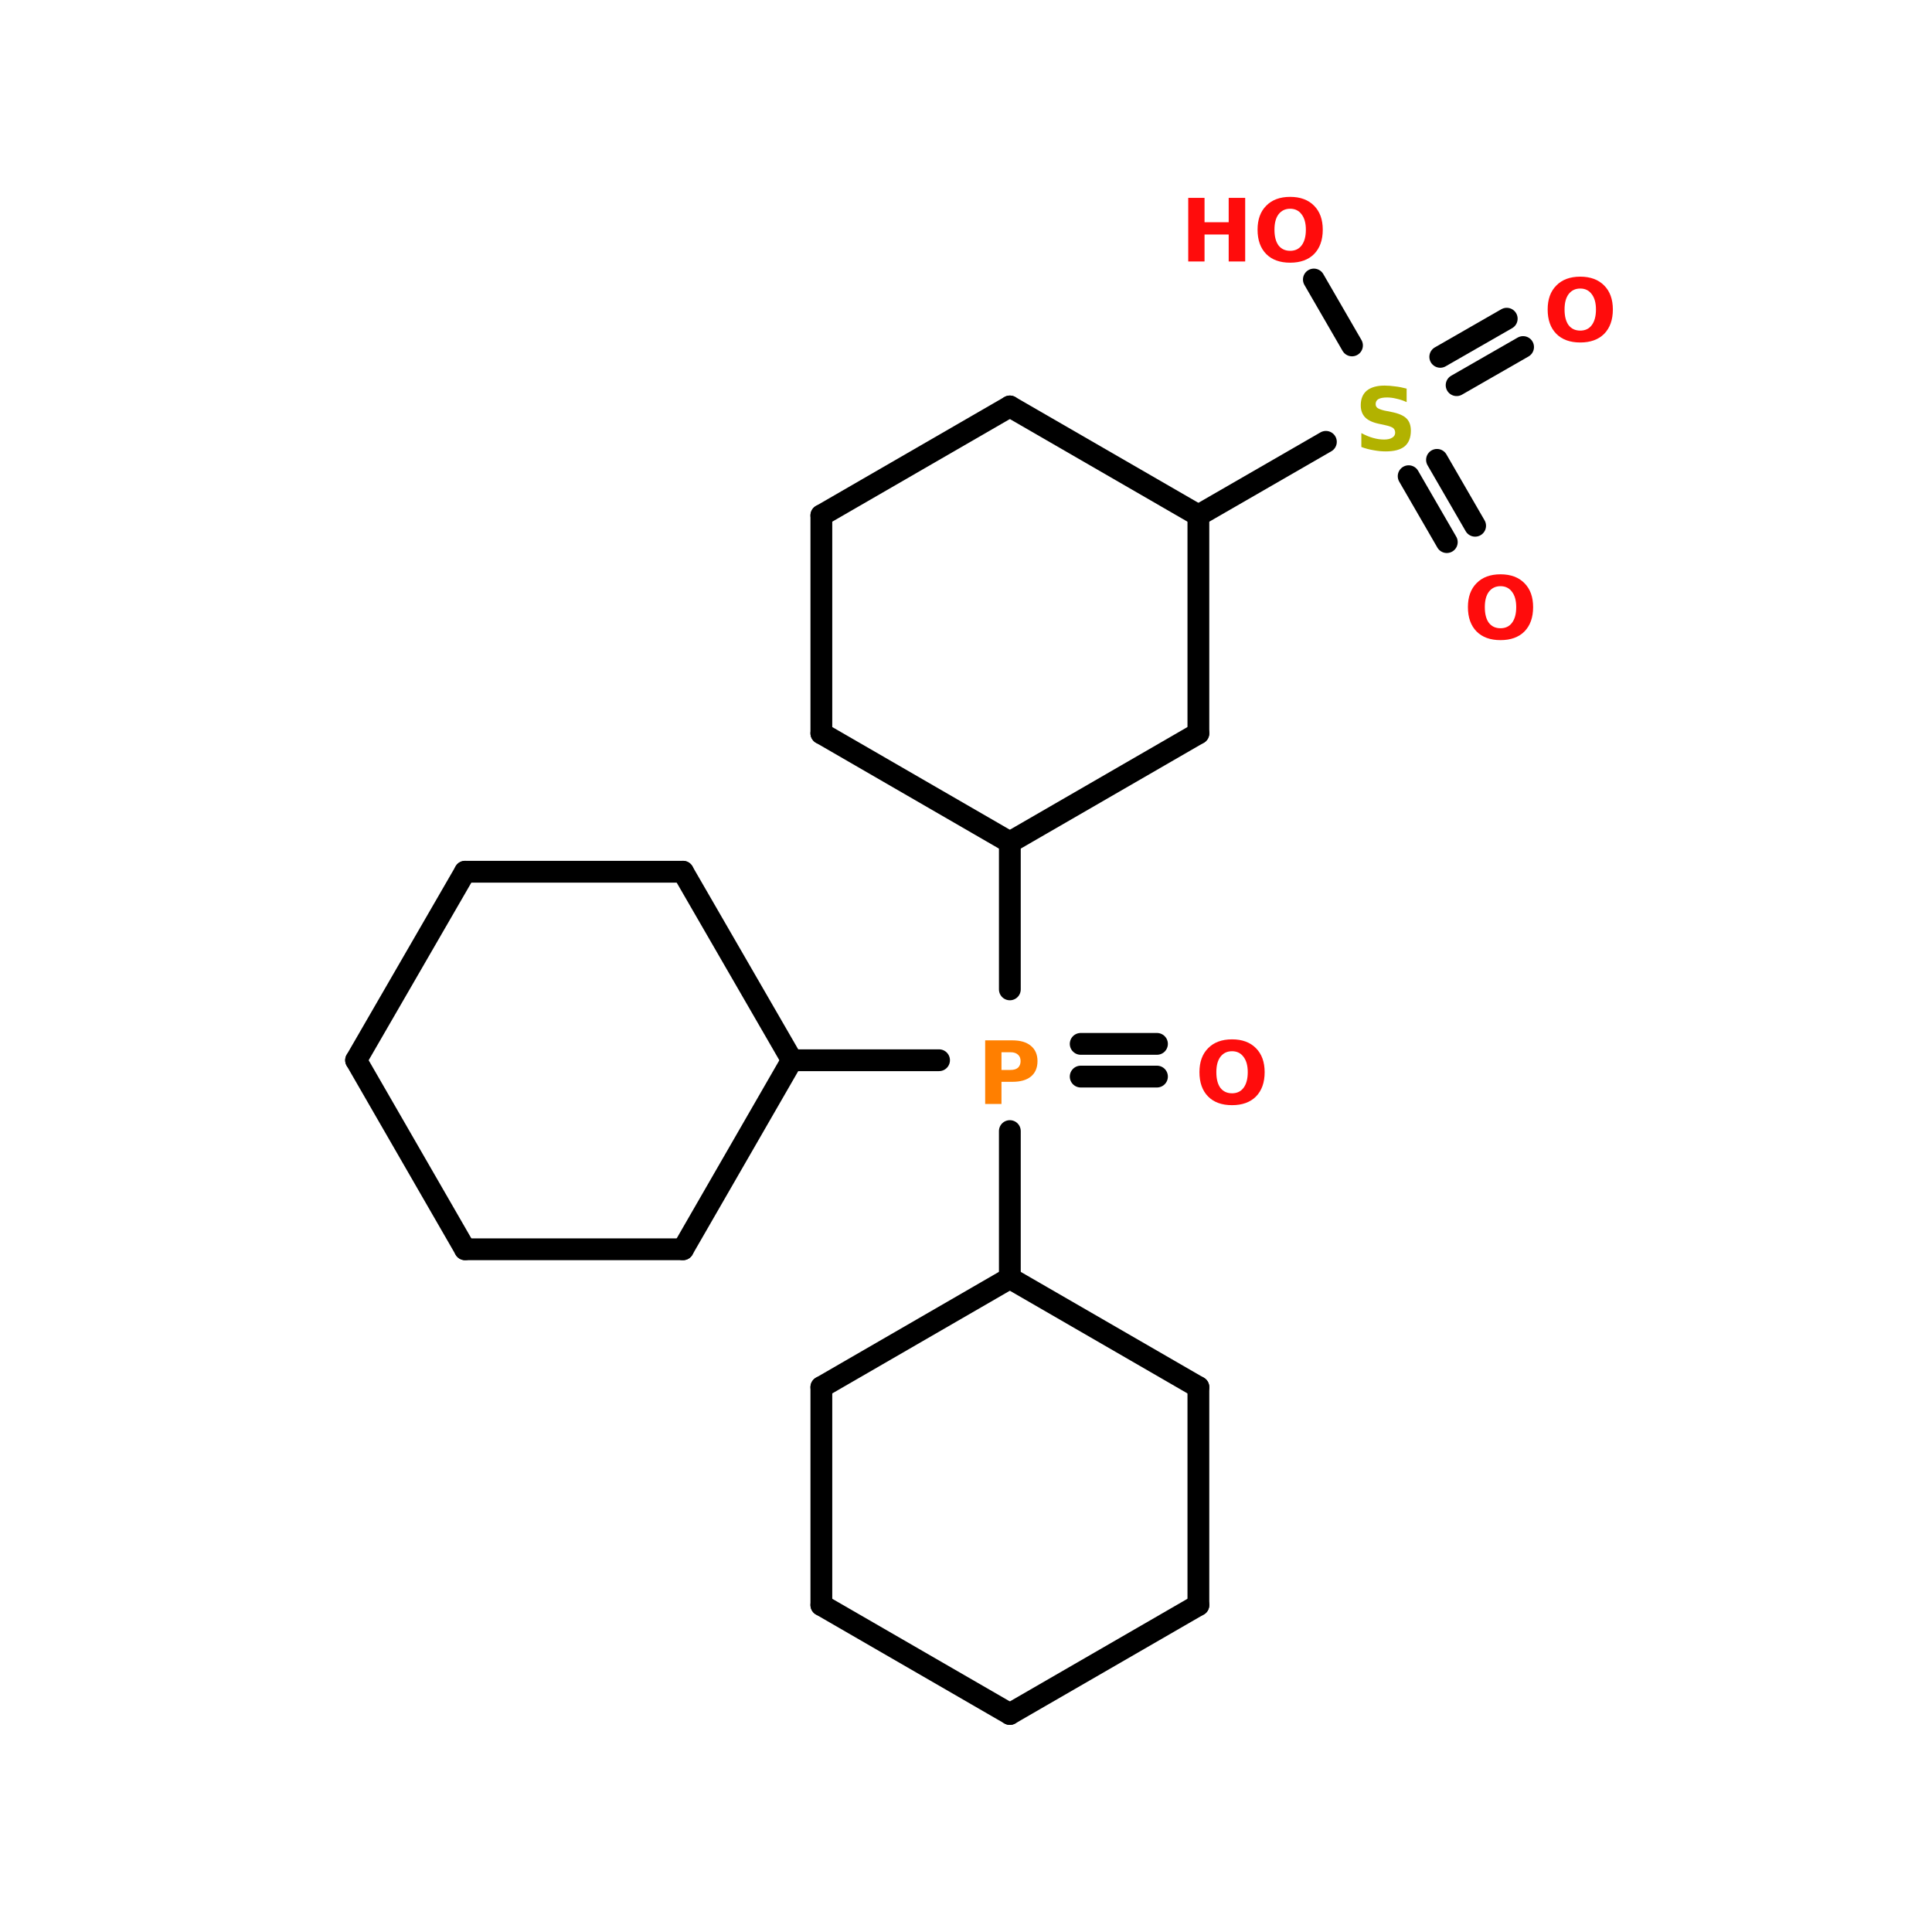 <?xml version="1.0" encoding="UTF-8"?>
<svg xmlns="http://www.w3.org/2000/svg" xmlns:xlink="http://www.w3.org/1999/xlink" width="150pt" height="150pt" viewBox="0 0 150 150" version="1.1">
<defs>
<g>
<symbol overflow="visible" id="glyph0-0">
<path style="stroke:none;" d="M 0.344 1.203 L 0.344 -4.766 L 3.719 -4.766 L 3.719 1.203 Z M 0.719 0.812 L 3.344 0.812 L 3.344 -4.391 L 0.719 -4.391 Z M 0.719 0.812 "/>
</symbol>
<symbol overflow="visible" id="glyph0-1">
<path style="stroke:none;" d="M 0.625 -4.938 L 1.891 -4.938 L 1.891 -3.047 L 3.766 -3.047 L 3.766 -4.938 L 5.047 -4.938 L 5.047 0 L 3.766 0 L 3.766 -2.094 L 1.891 -2.094 L 1.891 0 L 0.625 0 Z M 0.625 -4.938 "/>
</symbol>
<symbol overflow="visible" id="glyph0-2">
<path style="stroke:none;" d="M 2.875 -4.094 C 2.488 -4.094 2.188 -3.945 1.969 -3.656 C 1.758 -3.375 1.656 -2.977 1.656 -2.469 C 1.656 -1.945 1.758 -1.539 1.969 -1.25 C 2.188 -0.969 2.488 -0.828 2.875 -0.828 C 3.258 -0.828 3.555 -0.969 3.766 -1.25 C 3.984 -1.539 4.094 -1.945 4.094 -2.469 C 4.094 -2.977 3.984 -3.375 3.766 -3.656 C 3.555 -3.945 3.258 -4.094 2.875 -4.094 Z M 2.875 -5.016 C 3.664 -5.016 4.285 -4.785 4.734 -4.328 C 5.18 -3.879 5.406 -3.258 5.406 -2.469 C 5.406 -1.664 5.18 -1.035 4.734 -0.578 C 4.285 -0.129 3.664 0.094 2.875 0.094 C 2.082 0.094 1.461 -0.129 1.016 -0.578 C 0.566 -1.035 0.344 -1.664 0.344 -2.469 C 0.344 -3.258 0.566 -3.879 1.016 -4.328 C 1.461 -4.785 2.082 -5.016 2.875 -5.016 Z M 2.875 -5.016 "/>
</symbol>
<symbol overflow="visible" id="glyph0-3">
<path style="stroke:none;" d="M 4.047 -4.781 L 4.047 -3.734 C 3.773 -3.859 3.508 -3.945 3.25 -4 C 3 -4.062 2.758 -4.094 2.531 -4.094 C 2.227 -4.094 2.004 -4.051 1.859 -3.969 C 1.711 -3.883 1.641 -3.754 1.641 -3.578 C 1.641 -3.453 1.688 -3.352 1.781 -3.281 C 1.883 -3.207 2.062 -3.141 2.312 -3.078 L 2.859 -2.969 C 3.41 -2.863 3.801 -2.695 4.031 -2.469 C 4.258 -2.25 4.375 -1.93 4.375 -1.516 C 4.375 -0.973 4.211 -0.566 3.891 -0.297 C 3.566 -0.035 3.078 0.094 2.422 0.094 C 2.109 0.094 1.789 0.062 1.469 0 C 1.156 -0.051 0.844 -0.133 0.531 -0.25 L 0.531 -1.328 C 0.844 -1.16 1.145 -1.035 1.438 -0.953 C 1.738 -0.867 2.023 -0.828 2.297 -0.828 C 2.566 -0.828 2.773 -0.875 2.922 -0.969 C 3.078 -1.062 3.156 -1.191 3.156 -1.359 C 3.156 -1.516 3.102 -1.633 3 -1.719 C 2.895 -1.801 2.695 -1.875 2.406 -1.938 L 1.906 -2.047 C 1.414 -2.148 1.055 -2.316 0.828 -2.547 C 0.598 -2.785 0.484 -3.098 0.484 -3.484 C 0.484 -3.984 0.641 -4.363 0.953 -4.625 C 1.273 -4.883 1.734 -5.016 2.328 -5.016 C 2.598 -5.016 2.875 -4.992 3.156 -4.953 C 3.445 -4.922 3.742 -4.863 4.047 -4.781 Z M 4.047 -4.781 "/>
</symbol>
<symbol overflow="visible" id="glyph0-4">
<path style="stroke:none;" d="M 0.625 -4.938 L 2.734 -4.938 C 3.359 -4.938 3.836 -4.797 4.172 -4.516 C 4.516 -4.234 4.688 -3.836 4.688 -3.328 C 4.688 -2.805 4.516 -2.406 4.172 -2.125 C 3.836 -1.852 3.359 -1.719 2.734 -1.719 L 1.891 -1.719 L 1.891 0 L 0.625 0 Z M 1.891 -4.016 L 1.891 -2.641 L 2.594 -2.641 C 2.844 -2.641 3.035 -2.695 3.172 -2.812 C 3.305 -2.938 3.375 -3.109 3.375 -3.328 C 3.375 -3.547 3.305 -3.711 3.172 -3.828 C 3.035 -3.953 2.844 -4.016 2.594 -4.016 Z M 1.891 -4.016 "/>
</symbol>
</g>
</defs>
<g id="surface1">
<path style="fill:none;stroke-width:4;stroke-linecap:round;stroke-linejoin:miter;stroke:rgb(0%,0%,0%);stroke-opacity:1;stroke-miterlimit:4;" d="M 159.996 234.599 L 159.996 207.604 " transform="matrix(0.423,0,0,0.423,10.726,-0)"/>
<path style="fill:none;stroke-width:4;stroke-linecap:round;stroke-linejoin:miter;stroke:rgb(0%,0%,0%);stroke-opacity:1;stroke-miterlimit:4;" d="M 172.999 191.599 L 187 191.599 " transform="matrix(0.423,0,0,0.423,10.726,-0)"/>
<path style="fill:none;stroke-width:4;stroke-linecap:round;stroke-linejoin:miter;stroke:rgb(0%,0%,0%);stroke-opacity:1;stroke-miterlimit:4;" d="M 172.999 197.602 L 187 197.602 " transform="matrix(0.423,0,0,0.423,10.726,-0)"/>
<path style="fill:none;stroke-width:4;stroke-linecap:round;stroke-linejoin:miter;stroke:rgb(0%,0%,0%);stroke-opacity:1;stroke-miterlimit:4;" d="M 147.002 194.601 L 119.997 194.601 " transform="matrix(0.423,0,0,0.423,10.726,-0)"/>
<path style="fill:none;stroke-width:4;stroke-linecap:round;stroke-linejoin:miter;stroke:rgb(0%,0%,0%);stroke-opacity:1;stroke-miterlimit:4;" d="M 159.996 181.597 L 159.996 154.602 " transform="matrix(0.423,0,0,0.423,10.726,-0)"/>
<path style="fill-rule:nonzero;fill:rgb(0%,0%,0%);fill-opacity:1;stroke-width:4;stroke-linecap:round;stroke-linejoin:miter;stroke:rgb(0%,0%,0%);stroke-opacity:1;stroke-miterlimit:4;" d="M 194.601 94.599 L 218.004 81.097 " transform="matrix(0.423,0,0,0.423,10.726,-0)"/>
<path style="fill-rule:nonzero;fill:rgb(0%,0%,0%);fill-opacity:1;stroke-width:4;stroke-linecap:round;stroke-linejoin:miter;stroke:rgb(0%,0%,0%);stroke-opacity:1;stroke-miterlimit:4;" d="M 238.996 65.498 L 251.196 58.497 " transform="matrix(0.423,0,0,0.423,10.726,-0)"/>
<path style="fill-rule:nonzero;fill:rgb(0%,0%,0%);fill-opacity:1;stroke-width:4;stroke-linecap:round;stroke-linejoin:miter;stroke:rgb(0%,0%,0%);stroke-opacity:1;stroke-miterlimit:4;" d="M 241.998 70.698 L 254.198 63.697 " transform="matrix(0.423,0,0,0.423,10.726,-0)"/>
<path style="fill-rule:nonzero;fill:rgb(0%,0%,0%);fill-opacity:1;stroke-width:4;stroke-linecap:round;stroke-linejoin:miter;stroke:rgb(0%,0%,0%);stroke-opacity:1;stroke-miterlimit:4;" d="M 238.396 84.403 L 245.396 96.501 " transform="matrix(0.423,0,0,0.423,10.726,-0)"/>
<path style="fill-rule:nonzero;fill:rgb(0%,0%,0%);fill-opacity:1;stroke-width:4;stroke-linecap:round;stroke-linejoin:miter;stroke:rgb(0%,0%,0%);stroke-opacity:1;stroke-miterlimit:4;" d="M 233.196 87.404 L 240.197 99.503 " transform="matrix(0.423,0,0,0.423,10.726,-0)"/>
<path style="fill-rule:nonzero;fill:rgb(0%,0%,0%);fill-opacity:1;stroke-width:4;stroke-linecap:round;stroke-linejoin:miter;stroke:rgb(0%,0%,0%);stroke-opacity:1;stroke-miterlimit:4;" d="M 222.797 63.401 L 215.797 51.303 " transform="matrix(0.423,0,0,0.423,10.726,-0)"/>
<path style="fill-rule:nonzero;fill:rgb(0%,0%,0%);fill-opacity:1;stroke-width:4;stroke-linecap:round;stroke-linejoin:miter;stroke:rgb(0%,0%,0%);stroke-opacity:1;stroke-miterlimit:4;" d="M 125.4 294.602 L 159.996 314.597 " transform="matrix(0.423,0,0,0.423,10.726,-0)"/>
<path style="fill-rule:nonzero;fill:rgb(0%,0%,0%);fill-opacity:1;stroke-width:4;stroke-linecap:round;stroke-linejoin:miter;stroke:rgb(0%,0%,0%);stroke-opacity:1;stroke-miterlimit:4;" d="M 159.996 314.597 L 194.601 294.602 " transform="matrix(0.423,0,0,0.423,10.726,-0)"/>
<path style="fill:none;stroke-width:4;stroke-linecap:round;stroke-linejoin:miter;stroke:rgb(0%,0%,0%);stroke-opacity:1;stroke-miterlimit:4;" d="M 194.601 294.602 L 194.601 254.603 " transform="matrix(0.423,0,0,0.423,10.726,-0)"/>
<path style="fill-rule:nonzero;fill:rgb(0%,0%,0%);fill-opacity:1;stroke-width:4;stroke-linecap:round;stroke-linejoin:miter;stroke:rgb(0%,0%,0%);stroke-opacity:1;stroke-miterlimit:4;" d="M 194.601 254.603 L 159.996 234.599 " transform="matrix(0.423,0,0,0.423,10.726,-0)"/>
<path style="fill-rule:nonzero;fill:rgb(0%,0%,0%);fill-opacity:1;stroke-width:4;stroke-linecap:round;stroke-linejoin:miter;stroke:rgb(0%,0%,0%);stroke-opacity:1;stroke-miterlimit:4;" d="M 159.996 234.599 L 125.4 254.603 " transform="matrix(0.423,0,0,0.423,10.726,-0)"/>
<path style="fill:none;stroke-width:4;stroke-linecap:round;stroke-linejoin:miter;stroke:rgb(0%,0%,0%);stroke-opacity:1;stroke-miterlimit:4;" d="M 125.4 254.603 L 125.4 294.602 " transform="matrix(0.423,0,0,0.423,10.726,-0)"/>
<path style="fill-rule:nonzero;fill:rgb(0%,0%,0%);fill-opacity:1;stroke-width:4;stroke-linecap:round;stroke-linejoin:miter;stroke:rgb(0%,0%,0%);stroke-opacity:1;stroke-miterlimit:4;" d="M 100.002 229.298 L 119.997 194.601 " transform="matrix(0.423,0,0,0.423,10.726,-0)"/>
<path style="fill-rule:nonzero;fill:rgb(0%,0%,0%);fill-opacity:1;stroke-width:4;stroke-linecap:round;stroke-linejoin:miter;stroke:rgb(0%,0%,0%);stroke-opacity:1;stroke-miterlimit:4;" d="M 119.997 194.601 L 100.002 160.004 " transform="matrix(0.423,0,0,0.423,10.726,-0)"/>
<path style="fill:none;stroke-width:4;stroke-linecap:round;stroke-linejoin:miter;stroke:rgb(0%,0%,0%);stroke-opacity:1;stroke-miterlimit:4;" d="M 100.002 160.004 L 60.003 160.004 " transform="matrix(0.423,0,0,0.423,10.726,-0)"/>
<path style="fill-rule:nonzero;fill:rgb(0%,0%,0%);fill-opacity:1;stroke-width:4;stroke-linecap:round;stroke-linejoin:miter;stroke:rgb(0%,0%,0%);stroke-opacity:1;stroke-miterlimit:4;" d="M 60.003 160.004 L 39.999 194.601 " transform="matrix(0.423,0,0,0.423,10.726,-0)"/>
<path style="fill-rule:nonzero;fill:rgb(0%,0%,0%);fill-opacity:1;stroke-width:4;stroke-linecap:round;stroke-linejoin:miter;stroke:rgb(0%,0%,0%);stroke-opacity:1;stroke-miterlimit:4;" d="M 39.999 194.601 L 60.003 229.298 " transform="matrix(0.423,0,0,0.423,10.726,-0)"/>
<path style="fill:none;stroke-width:4;stroke-linecap:round;stroke-linejoin:miter;stroke:rgb(0%,0%,0%);stroke-opacity:1;stroke-miterlimit:4;" d="M 60.003 229.298 L 100.002 229.298 " transform="matrix(0.423,0,0,0.423,10.726,-0)"/>
<path style="fill-rule:nonzero;fill:rgb(0%,0%,0%);fill-opacity:1;stroke-width:4;stroke-linecap:round;stroke-linejoin:miter;stroke:rgb(0%,0%,0%);stroke-opacity:1;stroke-miterlimit:4;" d="M 125.4 134.598 L 159.996 154.602 " transform="matrix(0.423,0,0,0.423,10.726,-0)"/>
<path style="fill-rule:nonzero;fill:rgb(0%,0%,0%);fill-opacity:1;stroke-width:4;stroke-linecap:round;stroke-linejoin:miter;stroke:rgb(0%,0%,0%);stroke-opacity:1;stroke-miterlimit:4;" d="M 159.996 154.602 L 194.601 134.598 " transform="matrix(0.423,0,0,0.423,10.726,-0)"/>
<path style="fill:none;stroke-width:4;stroke-linecap:round;stroke-linejoin:miter;stroke:rgb(0%,0%,0%);stroke-opacity:1;stroke-miterlimit:4;" d="M 194.601 134.598 L 194.601 94.599 " transform="matrix(0.423,0,0,0.423,10.726,-0)"/>
<path style="fill-rule:nonzero;fill:rgb(0%,0%,0%);fill-opacity:1;stroke-width:4;stroke-linecap:round;stroke-linejoin:miter;stroke:rgb(0%,0%,0%);stroke-opacity:1;stroke-miterlimit:4;" d="M 194.601 94.599 L 159.996 74.604 " transform="matrix(0.423,0,0,0.423,10.726,-0)"/>
<path style="fill-rule:nonzero;fill:rgb(0%,0%,0%);fill-opacity:1;stroke-width:4;stroke-linecap:round;stroke-linejoin:miter;stroke:rgb(0%,0%,0%);stroke-opacity:1;stroke-miterlimit:4;" d="M 159.996 74.604 L 125.4 94.599 " transform="matrix(0.423,0,0,0.423,10.726,-0)"/>
<path style="fill:none;stroke-width:4;stroke-linecap:round;stroke-linejoin:miter;stroke:rgb(0%,0%,0%);stroke-opacity:1;stroke-miterlimit:4;" d="M 125.4 94.599 L 125.4 134.598 " transform="matrix(0.423,0,0,0.423,10.726,-0)"/>
<g style="fill:rgb(100%,4.706%,4.706%);fill-opacity:1;">
  <use xlink:href="#glyph0-1" x="91.629" y="20.301"/>
</g>
<g style="fill:rgb(100%,4.706%,4.706%);fill-opacity:1;">
  <use xlink:href="#glyph0-2" x="97.293" y="20.301"/>
</g>
<g style="fill:rgb(100%,4.706%,4.706%);fill-opacity:1;">
  <use xlink:href="#glyph0-2" x="113.625" y="49.605"/>
</g>
<g style="fill:rgb(100%,4.706%,4.706%);fill-opacity:1;">
  <use xlink:href="#glyph0-2" x="119.816" y="26.496"/>
</g>
<g style="fill:rgb(69.804%,69.804%,0%);fill-opacity:1;">
  <use xlink:href="#glyph0-3" x="105.164" y="34.953"/>
</g>
<g style="fill:rgb(100%,4.706%,4.706%);fill-opacity:1;">
  <use xlink:href="#glyph0-2" x="92.781" y="85.711"/>
</g>
<g style="fill:rgb(100%,49.804%,0%);fill-opacity:1;">
  <use xlink:href="#glyph0-4" x="75.863" y="85.711"/>
</g>
</g>
</svg>
